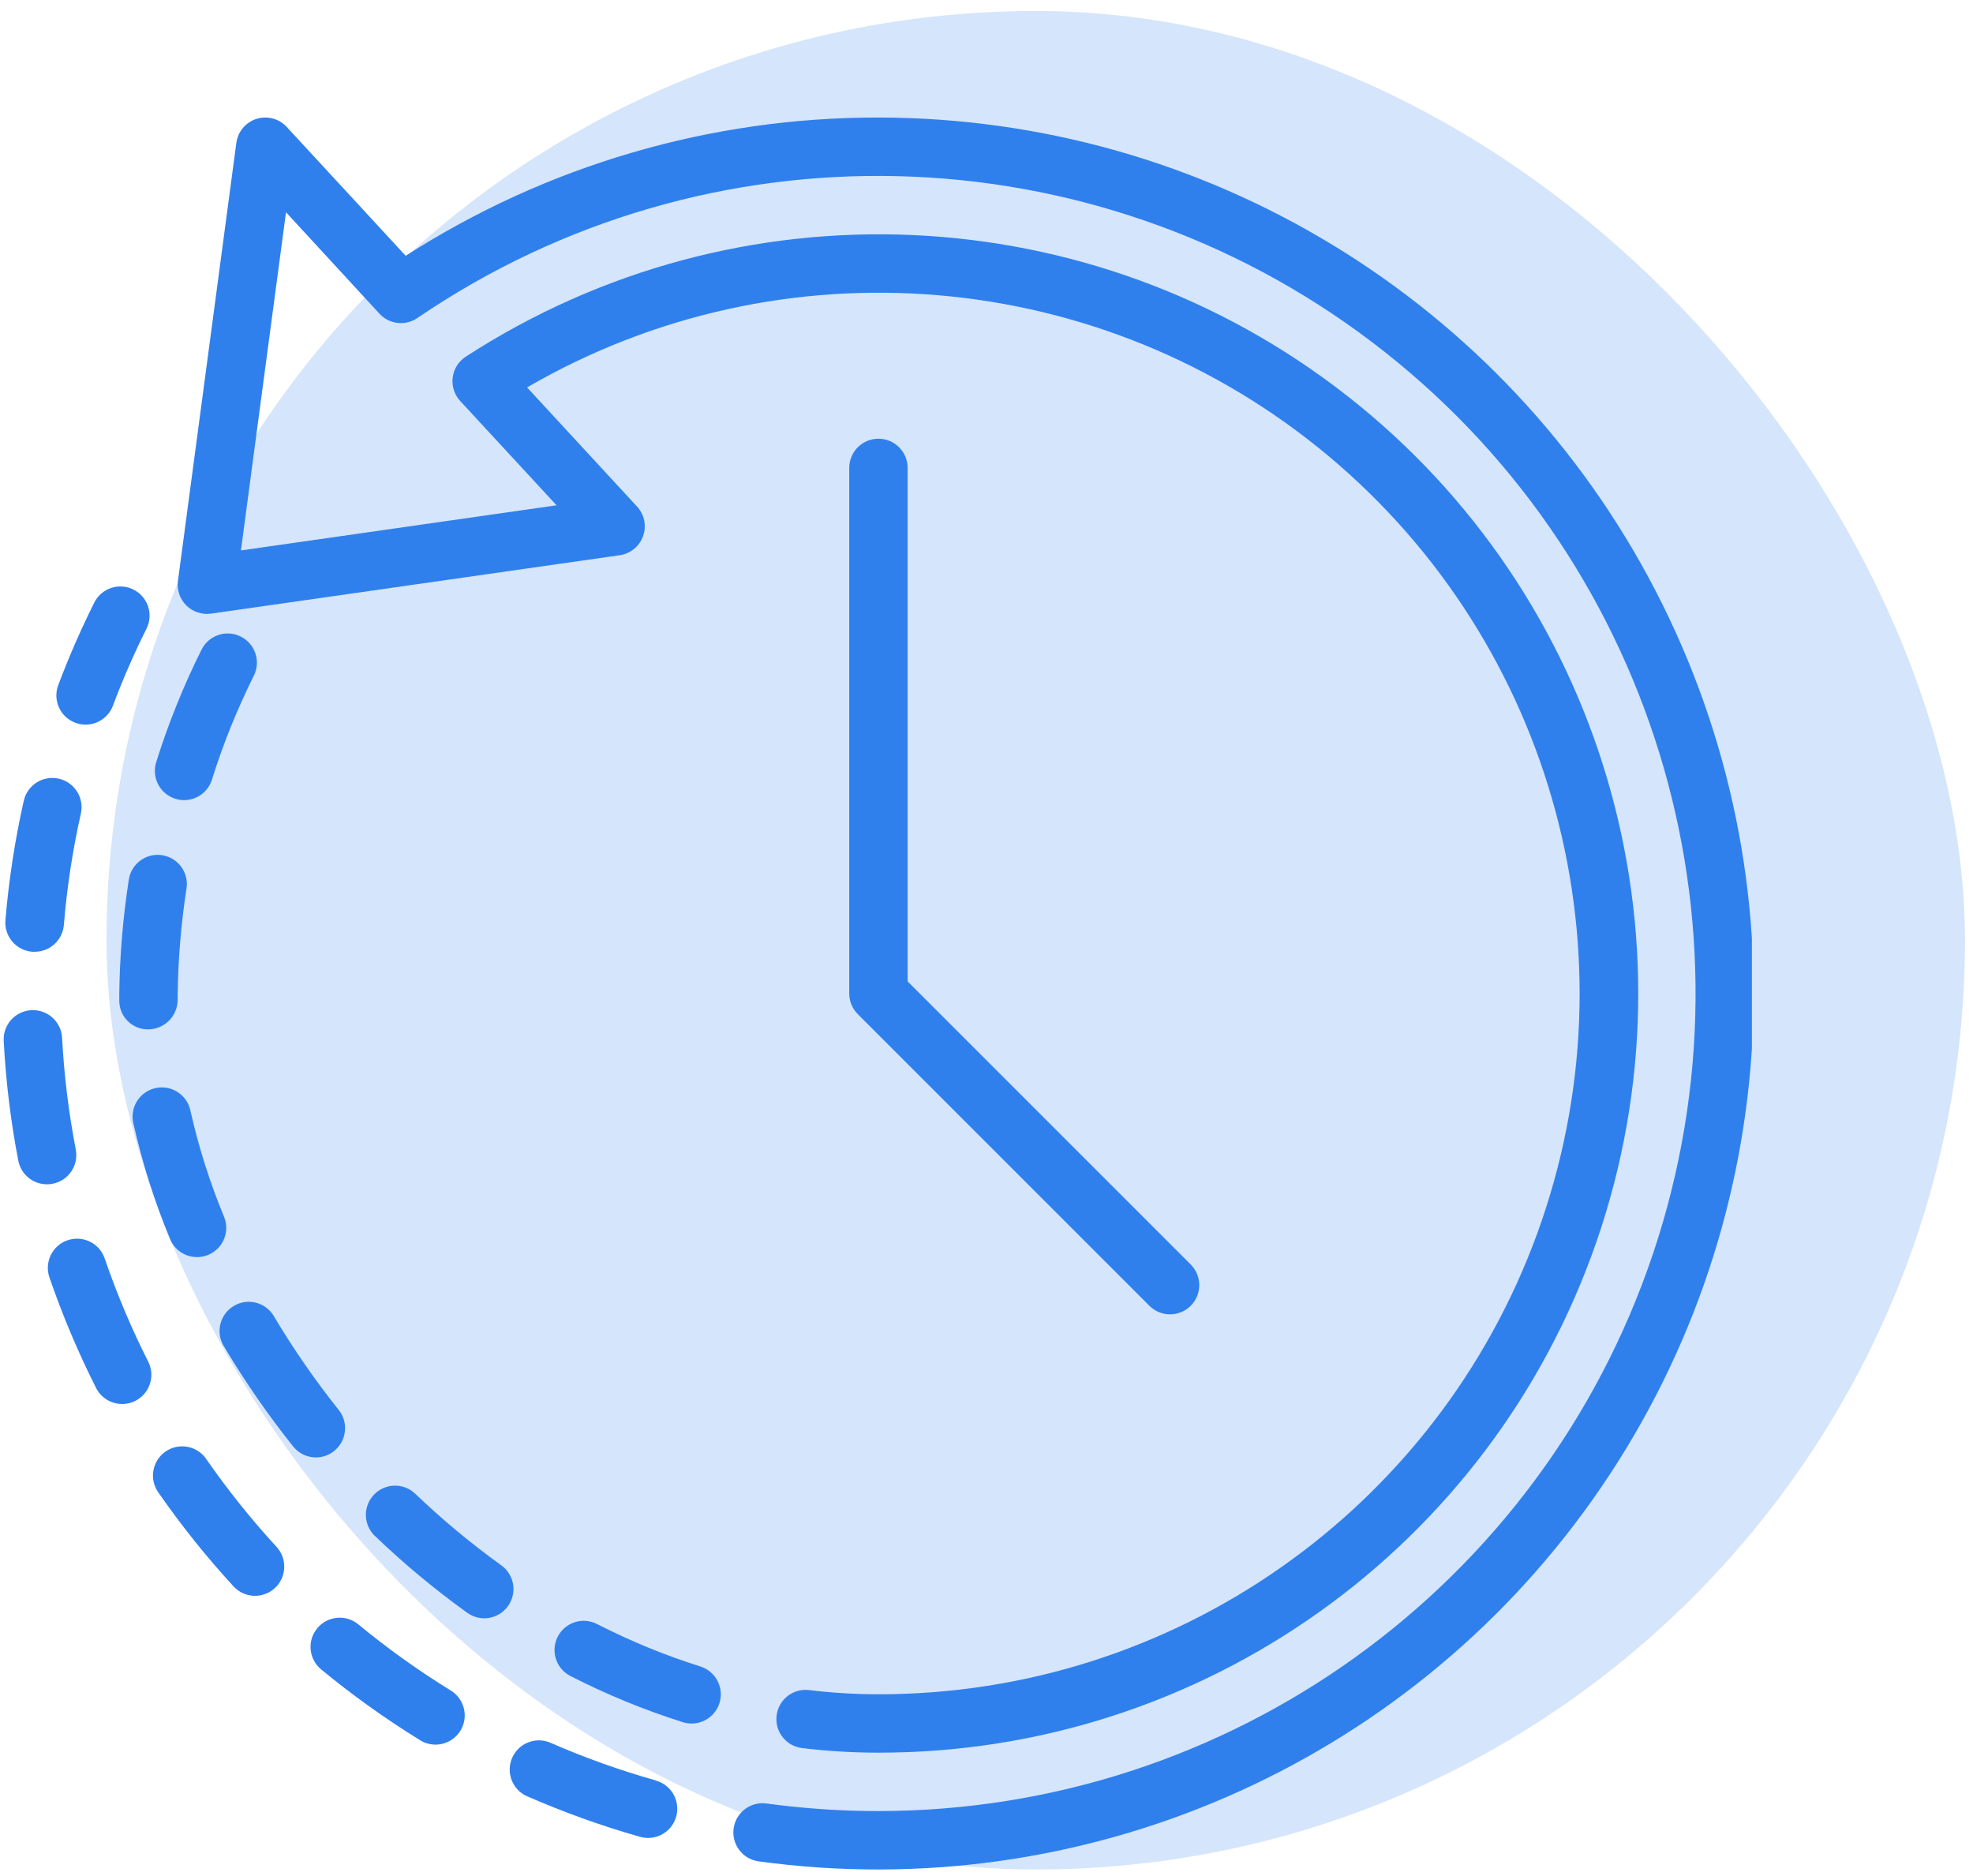 <svg width="122" height="116" viewBox="0 0 122 116" fill="none" xmlns="http://www.w3.org/2000/svg">
<rect x="6.588" y="0.68" width="114.915" height="114.915" rx="57.458" fill="#2F80ED" fill-opacity="0.2"/>
<g clip-path="url(#clip0)">
<path d="M4.687 71.082C4.246 68.8 3.964 66.49 3.839 64.169C3.786 63.172 2.934 62.407 1.936 62.461C0.939 62.515 0.175 63.367 0.229 64.364C0.36 66.849 0.661 69.323 1.131 71.766C1.295 72.615 2.037 73.227 2.901 73.229C3.016 73.229 3.132 73.218 3.245 73.196C3.717 73.108 4.135 72.835 4.404 72.438C4.675 72.042 4.777 71.554 4.687 71.082Z" fill="#2F80ED"/>
<path d="M12.749 90.209C12.182 89.389 11.056 89.184 10.236 89.752C9.416 90.32 9.212 91.445 9.779 92.265C11.198 94.311 12.755 96.258 14.441 98.09C15.116 98.824 16.258 98.873 16.992 98.198C17.727 97.523 17.775 96.381 17.101 95.647C15.527 93.936 14.073 92.119 12.749 90.209Z" fill="#2F80ED"/>
<path d="M1.994 58.849C2.044 58.852 2.094 58.852 2.144 58.849C3.086 58.852 3.872 58.13 3.949 57.192C4.139 54.875 4.491 52.574 5 50.306C5.219 49.331 4.605 48.364 3.63 48.146C2.656 47.927 1.689 48.541 1.47 49.515C0.922 51.948 0.543 54.416 0.335 56.901C0.295 57.38 0.449 57.855 0.76 58.22C1.071 58.585 1.515 58.812 1.994 58.849Z" fill="#2F80ED"/>
<path d="M27.823 104.496C25.843 103.276 23.951 101.92 22.157 100.439C21.389 99.804 20.251 99.912 19.615 100.681C18.98 101.45 19.089 102.588 19.857 103.223C21.779 104.808 23.806 106.26 25.925 107.569C26.474 107.936 27.181 107.975 27.766 107.669C28.352 107.363 28.724 106.762 28.736 106.101C28.747 105.441 28.397 104.826 27.823 104.499V104.496Z" fill="#2F80ED"/>
<path d="M4.657 44.69C4.86 44.766 5.075 44.806 5.293 44.806C6.045 44.806 6.718 44.339 6.983 43.636C7.592 42.009 8.287 40.415 9.064 38.862C9.501 37.971 9.138 36.896 8.25 36.453C7.363 36.009 6.285 36.364 5.834 37.248C5.003 38.914 4.257 40.622 3.601 42.364C3.25 43.298 3.723 44.34 4.657 44.69Z" fill="#2F80ED"/>
<path d="M6.473 77.812C6.151 76.868 5.124 76.364 4.179 76.688C3.235 77.01 2.733 78.038 3.055 78.982C3.866 81.337 4.836 83.635 5.96 85.859C6.423 86.725 7.492 87.062 8.369 86.619C9.244 86.175 9.606 85.114 9.182 84.228C8.132 82.154 7.227 80.01 6.473 77.812Z" fill="#2F80ED"/>
<path d="M40.551 110.088C38.314 109.457 36.123 108.674 33.994 107.74C33.088 107.378 32.058 107.8 31.668 108.694C31.277 109.588 31.668 110.63 32.549 111.048C34.833 112.05 37.181 112.895 39.58 113.575C39.74 113.62 39.905 113.643 40.071 113.644C40.974 113.646 41.739 112.98 41.862 112.085C41.986 111.191 41.429 110.343 40.56 110.1L40.551 110.088Z" fill="#2F80ED"/>
<path d="M10.514 76.611C10.894 77.533 11.949 77.973 12.871 77.594C13.793 77.214 14.234 76.159 13.854 75.237C12.972 73.106 12.274 70.903 11.769 68.652C11.553 67.678 10.589 67.064 9.614 67.28C8.639 67.495 8.025 68.46 8.241 69.434C8.793 71.887 9.554 74.287 10.514 76.611Z" fill="#2F80ED"/>
<path d="M10.841 49.391C11.016 49.446 11.198 49.474 11.383 49.474C12.171 49.474 12.868 48.963 13.104 48.211C13.795 46.004 14.66 43.857 15.692 41.788C16.141 40.897 15.782 39.811 14.891 39.362C14 38.914 12.914 39.272 12.465 40.164C11.347 42.405 10.409 44.731 9.66 47.122C9.515 47.579 9.558 48.076 9.779 48.502C10.001 48.927 10.383 49.247 10.841 49.391Z" fill="#2F80ED"/>
<path d="M10.987 61.801V61.455C11.016 59.282 11.197 57.115 11.528 54.969C11.639 54.325 11.393 53.672 10.886 53.261C10.378 52.85 9.688 52.745 9.08 52.987C8.474 53.229 8.045 53.78 7.96 54.428C7.603 56.737 7.408 59.069 7.376 61.405V61.886C7.378 62.361 7.569 62.815 7.909 63.146C8.249 63.478 8.707 63.659 9.182 63.65C10.188 63.63 10.992 62.807 10.987 61.801Z" fill="#2F80ED"/>
<path d="M30.999 96.79C29.114 95.431 27.325 93.942 25.647 92.335C24.924 91.672 23.804 91.71 23.125 92.418C22.447 93.126 22.458 94.247 23.15 94.941C24.949 96.667 26.867 98.265 28.89 99.722C29.699 100.305 30.828 100.121 31.41 99.31C31.993 98.501 31.809 97.373 30.999 96.79Z" fill="#2F80ED"/>
<path d="M43.304 103.042C41.105 102.347 38.968 101.469 36.915 100.417C36.027 99.963 34.939 100.315 34.486 101.203C34.032 102.091 34.384 103.178 35.273 103.632C37.506 104.776 39.831 105.73 42.223 106.487C43.175 106.786 44.188 106.258 44.488 105.306C44.786 104.355 44.258 103.341 43.306 103.042H43.304Z" fill="#2F80ED"/>
<path d="M20.659 89.718C21.438 89.097 21.567 87.961 20.946 87.182C19.494 85.363 18.167 83.447 16.974 81.449C16.661 80.863 16.05 80.496 15.384 80.494C14.72 80.493 14.107 80.858 13.792 81.444C13.477 82.03 13.508 82.741 13.876 83.296C15.152 85.435 16.571 87.487 18.124 89.435C18.746 90.215 19.883 90.343 20.662 89.72L20.659 89.718Z" fill="#2F80ED"/>
<path d="M54.318 7.267C43.955 7.25 33.806 10.218 25.086 15.817L17.73 7.849C17.256 7.334 16.527 7.141 15.86 7.351C15.192 7.563 14.707 8.14 14.614 8.834L11.003 35.916C10.929 36.476 11.121 37.038 11.521 37.436C11.922 37.833 12.487 38.02 13.046 37.942L38.322 34.331C38.985 34.235 39.541 33.779 39.765 33.148C39.99 32.516 39.845 31.811 39.39 31.32L32.591 23.955C48.359 14.802 68.169 16.499 82.151 28.2C96.133 39.9 101.295 59.1 95.066 76.235C88.838 93.369 72.55 104.772 54.318 104.761H54.296C52.87 104.761 51.446 104.674 50.03 104.501C49.04 104.381 48.14 105.088 48.021 106.078C47.901 107.068 48.606 107.968 49.597 108.087C51.154 108.276 52.722 108.371 54.291 108.372H54.318C74.356 108.388 92.196 95.682 98.731 76.74C105.266 57.797 99.056 36.794 83.27 24.451C67.484 12.108 45.604 11.146 28.797 22.057C28.351 22.348 28.057 22.819 27.991 23.346C27.926 23.875 28.096 24.404 28.456 24.794L34.415 31.244L14.898 34.035L17.685 13.124L23.463 19.396C24.07 20.056 25.07 20.169 25.81 19.663C43.749 7.432 67.494 8.02 84.805 21.127C102.114 34.232 109.123 56.928 102.216 77.512C95.309 98.096 76.03 111.971 54.318 111.983C51.993 111.984 49.672 111.825 47.369 111.511C46.391 111.392 45.498 112.08 45.364 113.056C45.229 114.032 45.903 114.936 46.876 115.087C66.918 117.849 86.829 109.212 98.505 92.689C110.181 76.168 111.676 54.515 102.38 36.545C93.085 18.576 74.549 7.284 54.318 7.267Z" fill="#2F80ED"/>
<path d="M54.318 27.127C53.321 27.127 52.513 27.935 52.513 28.932V61.431C52.513 61.909 52.703 62.369 53.041 62.707L71.096 80.762C71.805 81.446 72.93 81.436 73.627 80.74C74.323 80.043 74.333 78.918 73.649 78.209L56.123 60.683V28.932C56.123 27.935 55.315 27.127 54.318 27.127Z" fill="#2F80ED"/>
</g>
<defs>
<clipPath id="clip0">
<rect y="7.267" width="108.327" height="108.327" fill="white"/>
</clipPath>
</defs>
</svg>
